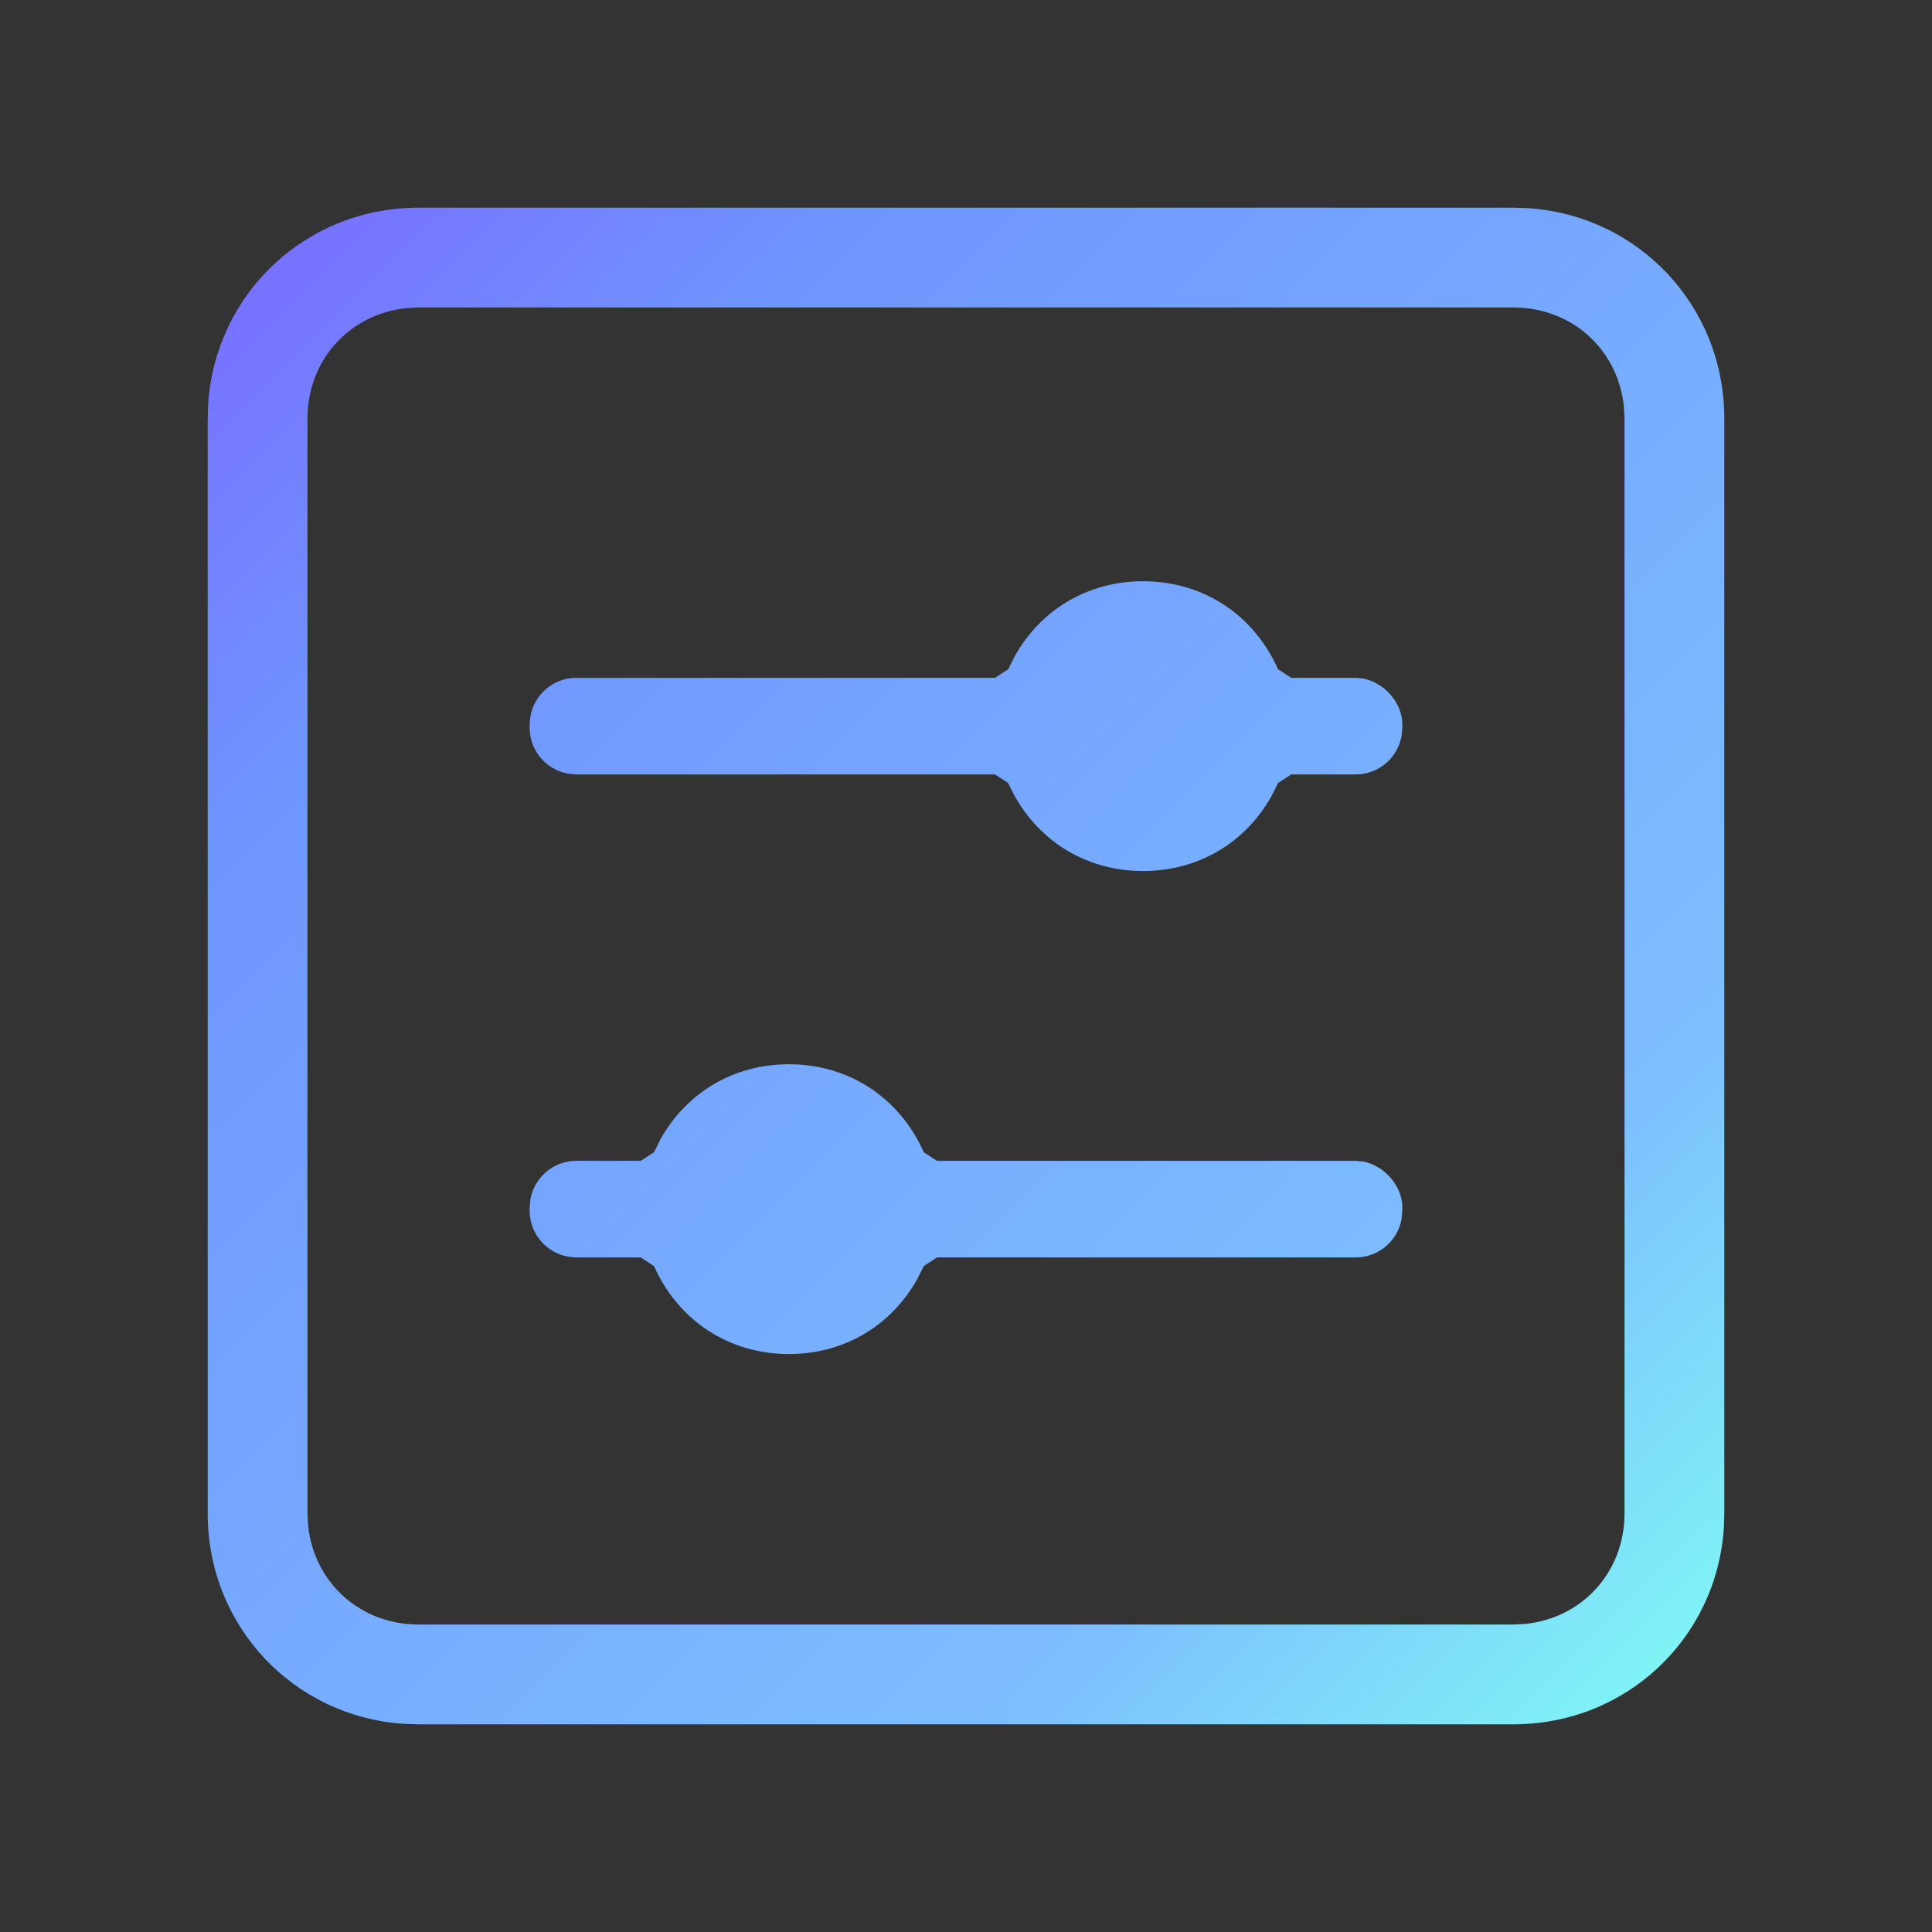 <?xml version="1.0" encoding="UTF-8"?>
<svg width="20px" height="20px" viewBox="0 0 20 20" version="1.1" xmlns="http://www.w3.org/2000/svg"
    xmlns:xlink="http://www.w3.org/1999/xlink">
    <rect x="0" y="0" width="20" height="20" fill="#333333" stroke="none"/>
    <title>调度</title>
    <defs>
        <linearGradient x1="0%" y1="0%" x2="100%" y2="100%" id="linearGradient-1">
            <stop stop-color="#7A68FF" offset="0%"></stop>
            <stop stop-color="#6F94FF" offset="21.055%"></stop>
            <stop stop-color="#7DBEFF" offset="75.824%"></stop>
            <stop stop-color="#80FFF3" offset="100%"></stop>
        </linearGradient>
    </defs>
    <g id="页面-1" stroke="none" stroke-width="1" fill="none" fill-rule="evenodd">
        <g id="协调调度" transform="translate(-30, -187)" fill-rule="nonzero">
            <g id="编组-16" transform="translate(0, 94)">
                <g id="编组-2备份" transform="translate(0, 76)">
                    <g id="调度" transform="translate(30, 17)">
                        <rect id="矩形" fill="#000000" opacity="0" x="0" y="0" width="20" height="20"></rect>
                        <path
                            d="M15.667,2.15 L4.333,2.15 C3.169,2.15 2.234,3.034 2.155,4.176 L2.15,4.333 L2.15,15.667 C2.15,16.831 3.034,17.766 4.176,17.845 L4.333,17.85 L15.667,17.85 C16.831,17.85 17.766,16.966 17.845,15.824 L17.85,15.667 L17.85,4.333 C17.85,3.169 16.966,2.234 15.824,2.155 L15.667,2.15 Z M15.667,3.183 C16.273,3.183 16.749,3.619 16.81,4.206 L16.817,4.333 L16.817,15.667 C16.817,16.273 16.381,16.749 15.794,16.81 L15.667,16.817 L4.333,16.817 C3.727,16.817 3.251,16.381 3.19,15.794 L3.183,15.667 L3.183,4.333 C3.183,3.727 3.619,3.251 4.206,3.19 L4.333,3.183 L15.667,3.183 Z M8.167,11.017 C7.595,11.017 7.108,11.31 6.838,11.792 L6.77,11.928 L6.633,12.017 L5.967,12.017 C5.726,12.017 5.531,12.19 5.491,12.414 L5.483,12.5 L5.483,12.533 C5.483,12.774 5.657,12.969 5.881,13.009 L5.967,13.017 L6.633,13.017 L6.77,13.106 C7.02,13.668 7.543,14.017 8.167,14.017 C8.738,14.017 9.225,13.724 9.495,13.242 L9.563,13.106 L9.7,13.017 L14.033,13.017 C14.274,13.017 14.469,12.843 14.509,12.619 L14.517,12.533 L14.517,12.5 C14.517,12.277 14.333,12.069 14.116,12.025 L14.033,12.017 L9.7,12.017 L9.563,11.928 C9.313,11.365 8.79,11.017 8.167,11.017 Z M11.833,6.017 C11.262,6.017 10.775,6.31 10.505,6.792 L10.437,6.928 L10.3,7.017 L5.967,7.017 C5.726,7.017 5.531,7.19 5.491,7.414 L5.483,7.5 L5.483,7.533 C5.483,7.774 5.657,7.969 5.881,8.009 L5.967,8.017 L10.3,8.017 L10.437,8.106 C10.687,8.668 11.21,9.017 11.833,9.017 C12.405,9.017 12.892,8.724 13.162,8.242 L13.23,8.106 L13.367,8.017 L14.033,8.017 C14.274,8.017 14.469,7.843 14.509,7.619 L14.517,7.533 L14.517,7.5 C14.517,7.277 14.333,7.069 14.116,7.025 L14.033,7.017 L13.367,7.017 L13.23,6.928 C12.98,6.365 12.457,6.017 11.833,6.017 Z"
                            id="形状" fill="url(#linearGradient-1)"></path>
                    </g>
                </g>
            </g>
        </g>
    </g>
</svg>